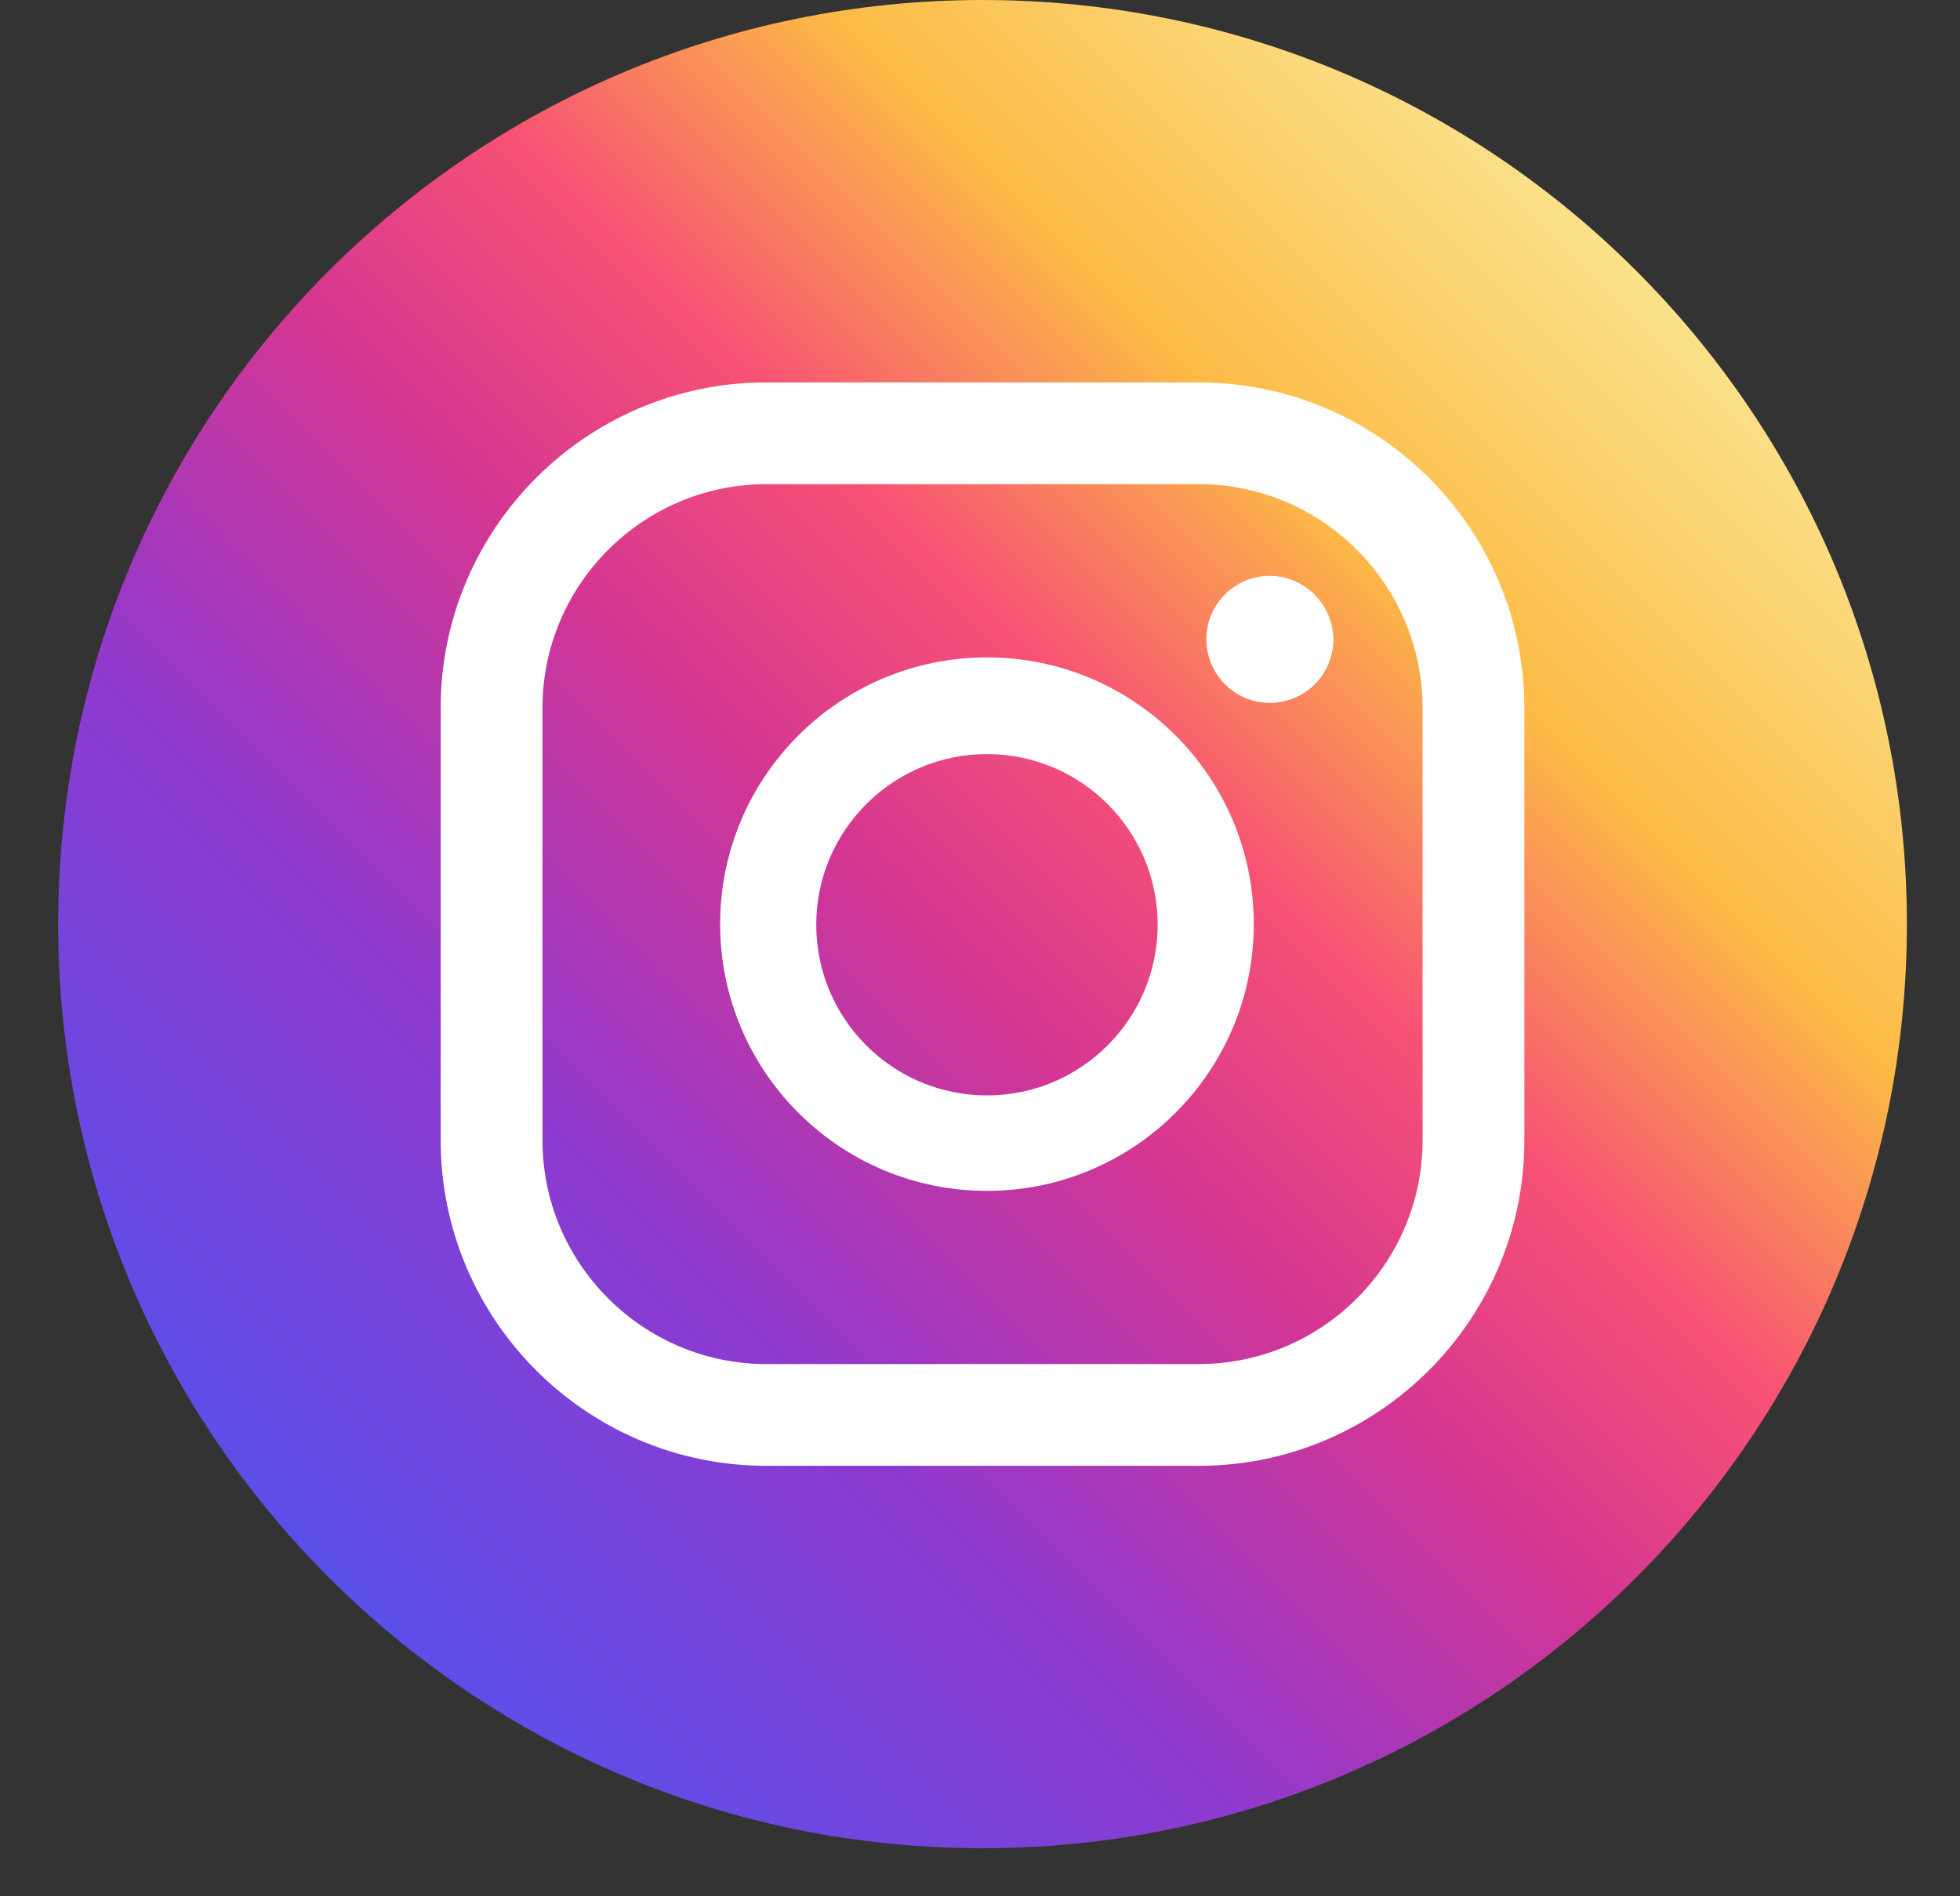 <svg width="31" height="30" viewBox="0 0 31 30" fill="none" xmlns="http://www.w3.org/2000/svg">
<rect x="0" y="0" width="31" height="30" fill="#333333" stroke="none"/>
<path d="M15.54 29.24C23.614 29.24 30.16 22.694 30.16 14.62C30.16 6.546 23.614 0 15.54 0C7.466 0 0.92 6.546 0.92 14.62C0.92 22.694 7.466 29.24 15.54 29.24Z" fill="url(#paint0_linear_2589_5435)"/>
<path d="M20.08 9.11C19.53 9.11 19.08 9.56 19.08 10.11C19.08 10.67 19.53 11.12 20.08 11.12C20.64 11.12 21.09 10.67 21.09 10.11C21.08 9.56 20.63 9.11 20.08 9.11Z" fill="white"/>
<path d="M15.61 10.4C13.28 10.4 11.39 12.29 11.39 14.62C11.39 16.95 13.28 18.84 15.61 18.84C17.94 18.84 19.83 16.95 19.83 14.62C19.83 12.29 17.94 10.4 15.61 10.4ZM15.61 17.33C14.12 17.33 12.91 16.12 12.91 14.63C12.91 13.14 14.12 11.93 15.61 11.93C17.1 11.93 18.31 13.14 18.31 14.63C18.31 16.12 17.1 17.33 15.61 17.33Z" fill="white"/>
<path d="M18.96 23.19H12.12C9.28 23.19 6.97 20.88 6.97 18.04V11.2C6.97 8.36 9.28 6.05 12.12 6.05H18.96C21.8 6.05 24.11 8.36 24.11 11.2V18.04C24.11 20.88 21.8 23.19 18.96 23.19ZM12.12 7.66C10.17 7.66 8.58 9.25 8.58 11.2V18.04C8.58 19.99 10.17 21.58 12.12 21.58H18.96C20.91 21.58 22.5 19.99 22.5 18.04V11.2C22.5 9.25 20.91 7.66 18.96 7.66H12.12Z" fill="white"/>
<defs>
<linearGradient id="paint0_linear_2589_5435" x1="25.877" y1="4.282" x2="5.199" y2="24.96" gradientUnits="userSpaceOnUse">
<stop offset="0.001" stop-color="#FBE18A"/>
<stop offset="0.209" stop-color="#FCBB45"/>
<stop offset="0.377" stop-color="#F75274"/>
<stop offset="0.524" stop-color="#D53692"/>
<stop offset="0.739" stop-color="#8F39CE"/>
<stop offset="1" stop-color="#5B4FE9"/>
</linearGradient>
</defs>
</svg>
